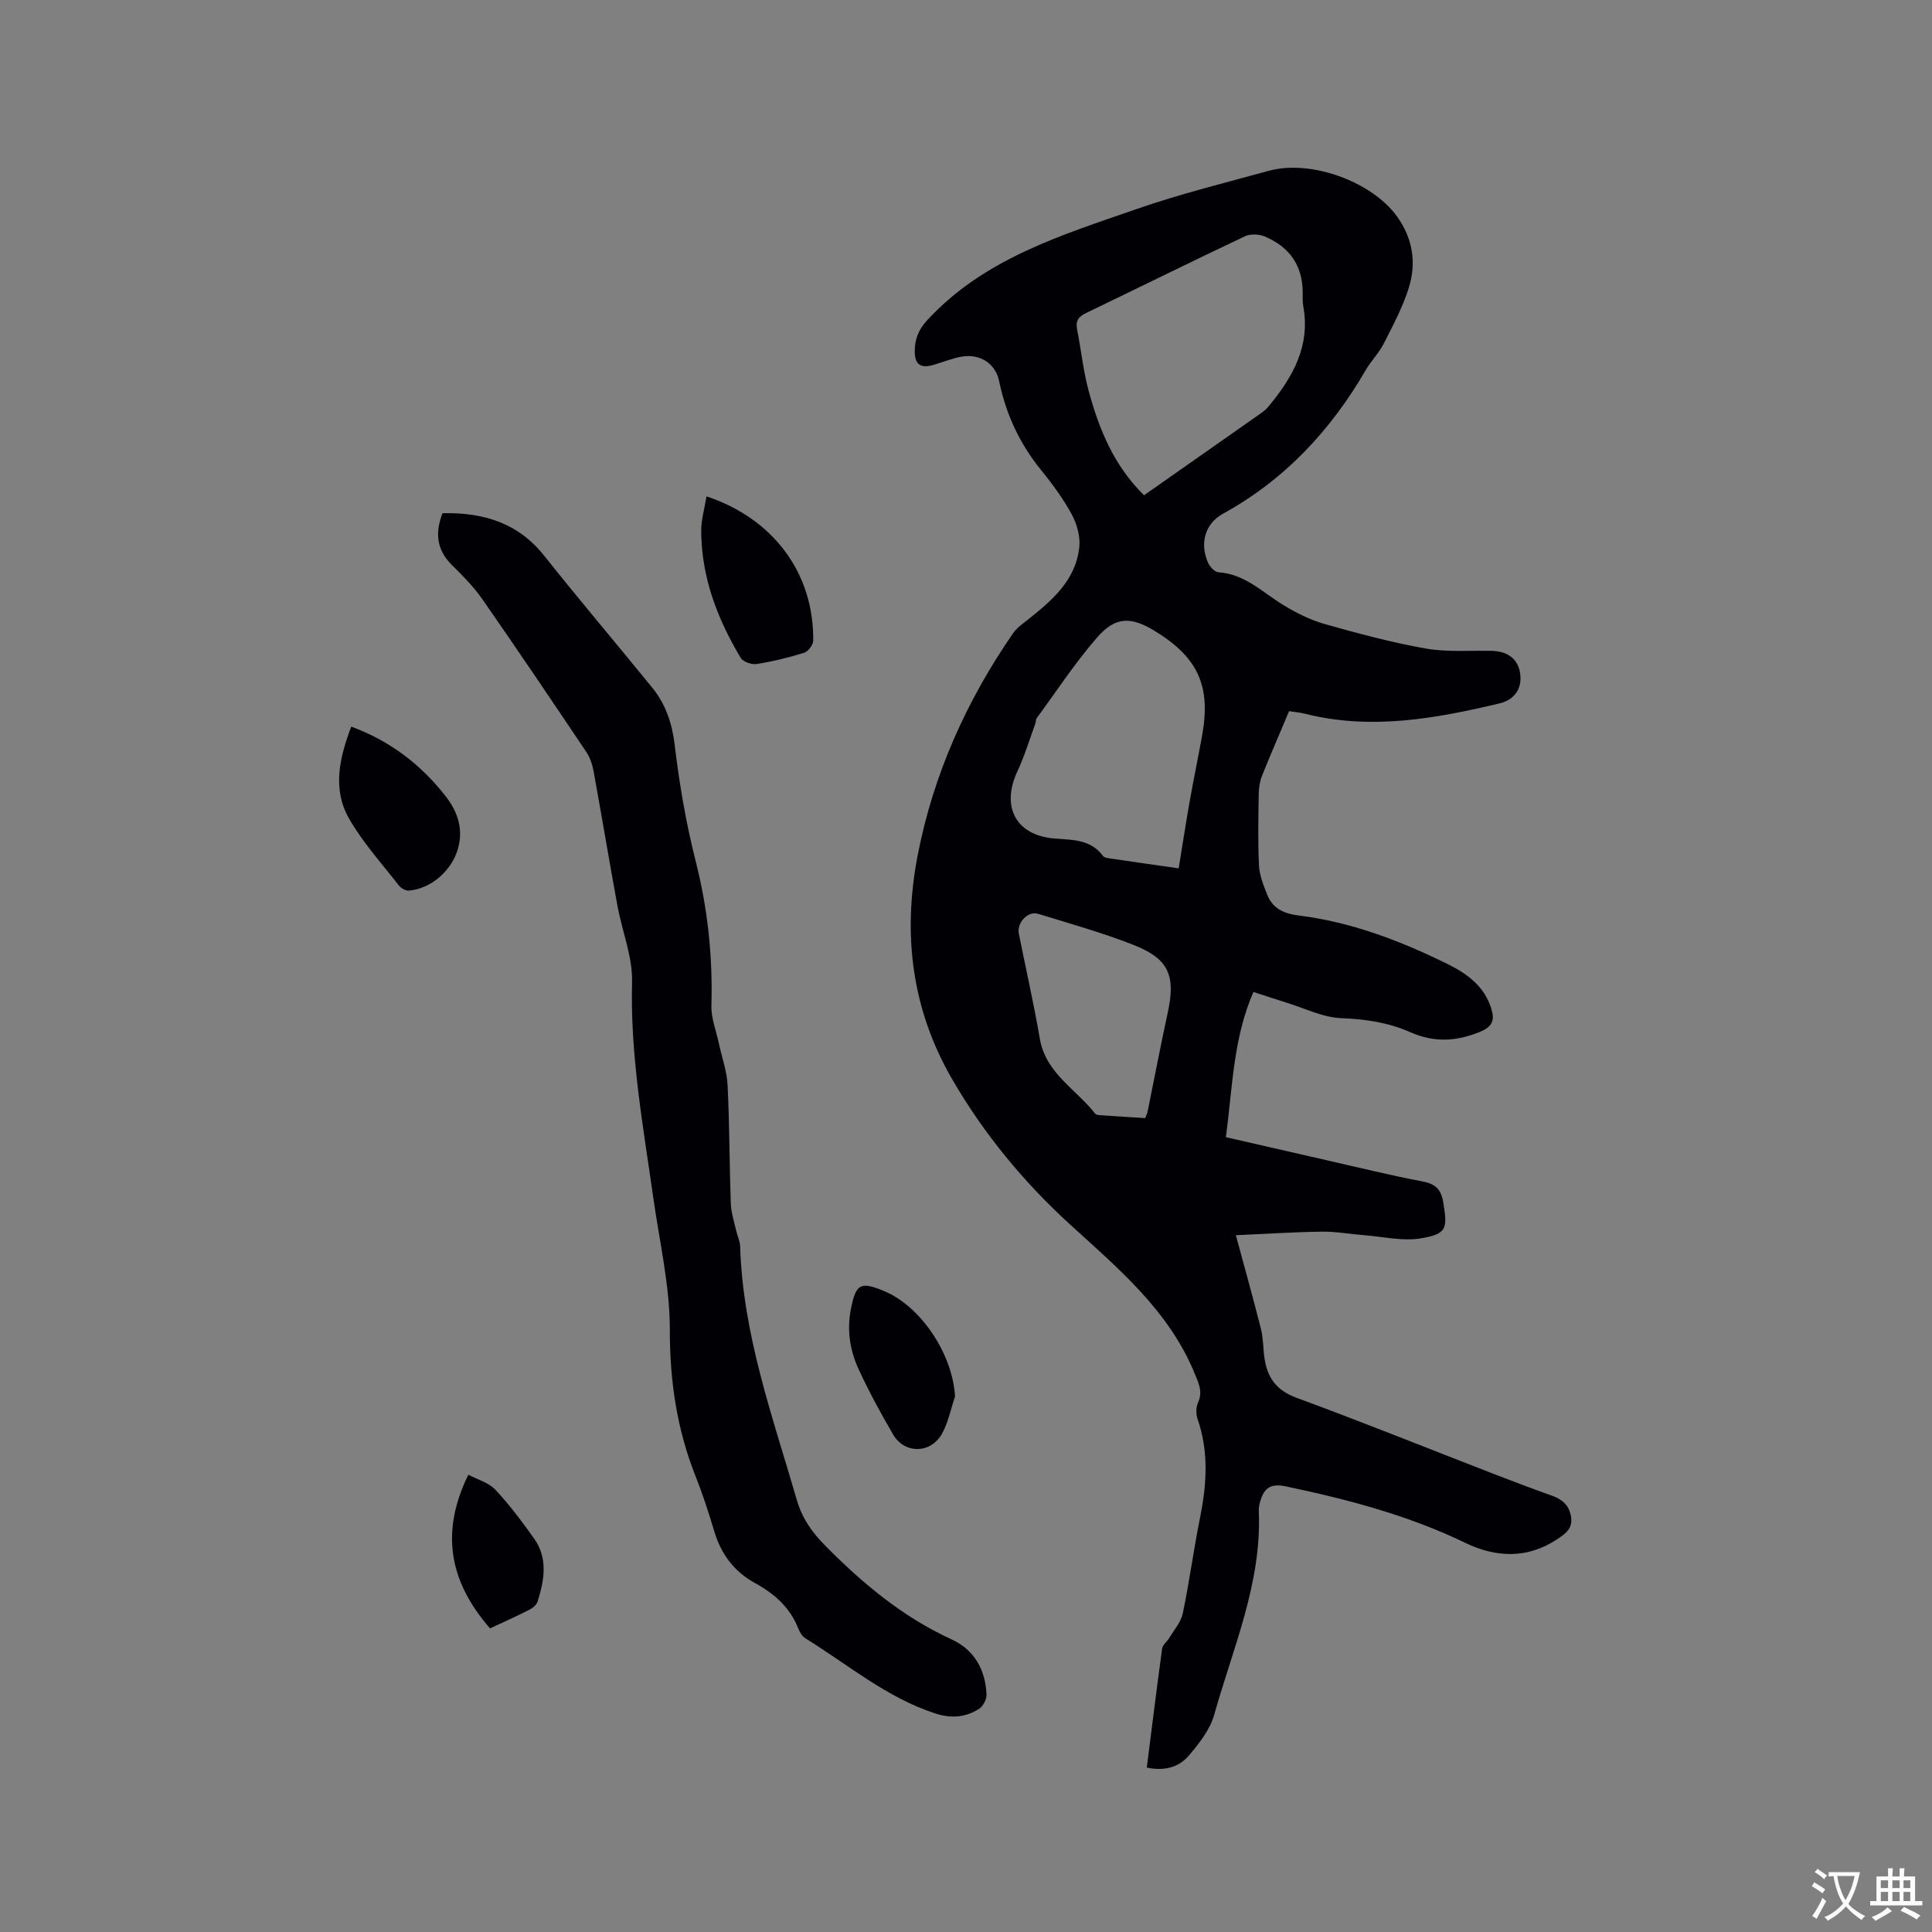 <svg enable-background="new 0 0 400 400" viewBox="0 0 400 400" xmlns="http://www.w3.org/2000/svg"><rect x="0" y="0" width="400" height="400" fill="#808080" stroke="none"/><g fill="#010105"><path d="m237.43 365.96c1.08-8.48 2.07-16.57 3.18-24.65.11-.78 1.02-1.44 1.48-2.2.99-1.66 2.41-3.26 2.79-5.06 1.38-6.6 2.26-13.3 3.59-19.91 1.38-6.87 1.81-13.62-.53-20.38-.35-1-.33-2.38.09-3.33 1.03-2.31.16-4.01-.73-6.17-5.38-13-15.76-21.62-25.76-30.75-9.57-8.74-17.79-18.68-24.36-29.99-8.48-14.59-10.32-30.15-7.2-46.36 3.23-16.73 10.08-32.05 19.78-46.07.75-1.09 1.93-1.91 2.99-2.75 5.04-4 9.98-8.18 10.71-15.08.23-2.2-.5-4.8-1.58-6.78-1.76-3.24-3.99-6.27-6.32-9.14-4.44-5.45-7.28-11.56-8.7-18.43-.76-3.71-4.04-5.75-7.83-5.06-1.96.36-3.84 1.14-5.77 1.7-2.66.77-3.87-.07-3.87-2.82 0-2.47.74-4.45 2.61-6.47 11.77-12.73 27.71-17.55 43.26-22.96 8.98-3.12 18.26-5.42 27.44-7.94 8.64-2.37 21.23 2.18 26.48 9.38 3.3 4.52 4.12 9.62 2.51 14.8-1.24 4-3.26 7.77-5.16 11.53-1 1.97-2.63 3.6-3.75 5.52-7.26 12.5-16.75 22.71-29.55 29.76-3.85 2.12-4.86 6.25-3.1 10.19.37.83 1.37 1.89 2.14 1.94 5.48.37 9.12 4.16 13.42 6.78 2.65 1.62 5.53 3.07 8.51 3.92 6.92 1.96 13.91 3.84 20.98 5.09 4.43.78 9.07.39 13.62.48 3.3.06 5.42 1.64 5.9 4.51.52 3.06-.93 5.59-4.27 6.38-13.25 3.15-26.56 5.56-40.18 2.15-1.21-.3-2.48-.41-3.36-.55-1.95 4.64-3.84 8.97-5.59 13.35-.46 1.14-.67 2.45-.69 3.68-.08 4.98-.19 9.98.05 14.95.1 2 .92 4.01 1.66 5.92 1.14 2.96 3.46 4.02 6.62 4.41 10.84 1.35 20.92 5.2 30.66 9.99 4.05 1.99 7.67 4.56 9.13 9.21.78 2.49.34 3.82-2.5 4.96-4.92 1.96-9.41 2.13-14.28-.02-4.45-1.97-9.19-2.7-14.18-2.88-3.88-.14-7.69-2.09-11.53-3.26-2.11-.65-4.21-1.36-6.73-2.18-4.19 9.59-4.33 19.78-5.7 30.07 7.12 1.63 14 3.22 20.88 4.78 6.61 1.5 13.19 3.12 19.84 4.39 2.7.52 3.84 1.62 4.29 4.37.87 5.36.79 6.48-4.59 7.4-3.8.65-7.89-.35-11.84-.65-2.9-.22-5.79-.77-8.68-.73-5.9.08-11.79.47-17.84.74 1.76 6.52 3.56 12.92 5.19 19.37.49 1.93.44 3.99.72 5.97.57 4.07 2.42 6.76 6.63 8.31 13.5 4.96 26.84 10.34 40.26 15.54 4.14 1.6 8.29 3.19 12.47 4.67 2.17.76 3.67 1.89 4.11 4.31.45 2.49-1.02 3.54-2.79 4.73-6.23 4.17-12.82 3.83-19.08.8-11.85-5.74-24.39-9.01-37.15-11.7-3.01-.64-4.53.23-5.33 3.16-.17.61-.31 1.26-.28 1.88.66 14.89-5.34 28.35-9.23 42.24-.87 3.1-3.15 5.98-5.3 8.51-2.05 2.39-5.08 3.19-8.66 2.43zm-.57-263.42c8.32-5.83 16.38-11.48 24.43-17.14.51-.36.98-.81 1.38-1.29 4.98-6.02 8.68-12.48 7.15-20.76-.17-.93-.1-1.9-.11-2.86-.03-5.63-2.85-9.43-7.88-11.54-1.18-.49-2.96-.56-4.08-.03-11 5.2-21.9 10.6-32.86 15.87-1.57.75-2.25 1.63-1.89 3.42.85 4.25 1.27 8.61 2.41 12.77 2.14 7.89 5.2 15.41 11.45 21.56zm7.17 77.24c.79-4.8 1.47-9.28 2.26-13.75.81-4.58 1.76-9.14 2.59-13.72 1.86-10.23-.81-16.15-9.7-21.62-4.96-3.05-8.19-3.11-12 1.25-4.57 5.24-8.4 11.11-12.53 16.73-.23.31-.17.82-.32 1.22-1.2 3.26-2.2 6.62-3.67 9.76-3.46 7.36-.35 13.34 7.72 13.96 3.75.29 7.43.17 9.99 3.61.26.35.95.44 1.46.51 4.6.69 9.2 1.34 14.2 2.05zm-6.93 51.71c.22-.59.42-.95.5-1.34 1.39-6.83 2.69-13.69 4.17-20.5 1.66-7.61.25-11.12-7-13.98-6.47-2.55-13.2-4.43-19.86-6.48-2.11-.65-4.42 1.87-3.97 4.13 1.45 7.25 3.1 14.47 4.35 21.76 1.24 7.16 7.51 10.42 11.44 15.48.25.32.99.32 1.5.36 2.94.21 5.88.38 8.87.57z"/><path d="m91.62 106.25c8.59-.18 15.69 2.06 21.06 8.82 7.31 9.2 14.93 18.17 22.35 27.29 2.79 3.44 4.12 7.35 4.66 11.88.96 8.07 2.34 16.16 4.34 24.04 2.5 9.86 3.55 19.74 3.26 29.88-.08 2.63 1 5.29 1.56 7.94.61 2.85 1.65 5.68 1.79 8.55.4 8.15.38 16.32.66 24.48.06 1.85.67 3.69 1.08 5.53.25 1.14.82 2.24.86 3.38.55 18.26 6.72 35.24 11.73 52.5 1.1 3.8 3.13 6.69 5.9 9.49 7.74 7.82 16.03 14.75 26.13 19.38 4.75 2.18 7.03 6.32 7.25 11.45.04.98-.71 2.39-1.54 2.93-2.8 1.8-5.82 2.03-9.11.95-10.07-3.29-18.06-10.12-26.86-15.55-.66-.41-1.16-1.26-1.46-2.02-1.72-4.37-4.93-7.2-8.96-9.41-4.27-2.34-7.03-5.96-8.43-10.69-1.14-3.85-2.4-7.69-3.88-11.43-3.88-9.77-5.34-19.77-5.33-30.35.01-9.03-2.11-18.06-3.39-27.08-2.1-14.88-4.83-29.66-4.43-44.85.14-5.25-2.06-10.55-3.03-15.85-1.7-9.26-3.24-18.55-4.93-27.81-.26-1.4-.74-2.87-1.53-4.04-7.09-10.56-14.2-21.1-21.46-31.54-1.8-2.59-4.06-4.89-6.32-7.11-3.26-3.21-3.52-6.78-1.97-10.76z"/><path d="m146.28 102.77c13.94 4.64 22.24 16 22.09 29.86-.01.87-1.03 2.25-1.86 2.51-3.22 1.01-6.53 1.81-9.87 2.34-1.04.16-2.8-.46-3.29-1.28-4.84-8.1-8.15-16.75-8.17-26.33-.01-2.27.68-4.54 1.1-7.1z"/><path d="m72.72 150.44c8.1 2.98 14.37 7.85 19.44 14.27 2.52 3.19 3.83 6.78 2.67 10.95-1.26 4.56-5.58 8.38-10.21 8.73-.66.05-1.61-.51-2.05-1.07-3.55-4.58-7.52-8.94-10.35-13.93-3.42-6.03-1.95-12.48.5-18.95z"/><path d="m197.73 289.11c-.87 2.57-1.39 5.33-2.67 7.67-2.32 4.22-7.77 4.3-10.15.22-2.55-4.38-4.98-8.84-7.11-13.44-1.85-3.98-2.51-8.24-1.6-12.69 1.04-5.05 1.91-5.59 6.77-3.6 7.72 3.17 14.27 13.11 14.76 21.84z"/><path d="m101.46 337.14c-8.68-9.93-10.19-20.22-4.49-31.82 1.89 1.01 4.19 1.63 5.58 3.1 2.94 3.13 5.53 6.61 8.03 10.12 2.93 4.13 2.1 8.65.71 13.07-.21.67-1 1.31-1.68 1.66-2.64 1.35-5.34 2.55-8.15 3.87z"/></g><path d="m377.9 391.2c-.2.3-.4.5-.6.8-.7-.6-1.4-1-2.2-1.5.2-.3.4-.5.5-.8.6.4 1.4.8 2.3 1.5zm-1.8 6.1c-.2-.2-.5-.4-.9-.6.4-.6.8-1.2 1.2-1.9s.7-1.3.9-1.9c.3.3.5.5.8.7-.7 1.3-1.4 2.6-2 3.7zm2.2-9c-.3.3-.5.5-.6.8-.6-.6-1.3-1.1-2-1.5.3-.3.5-.5.6-.7.6.5 1.3.9 2 1.4zm.3.2v-.9h2 4.5c-.3 1.3-.6 2.5-1 3.6s-.9 2.1-1.4 3c.4.5 1 1 1.6 1.4s1.2.8 1.9 1.1c-.3.2-.5.4-.8.8-.4-.3-1-.7-1.6-1.2s-1.2-1.1-1.6-1.6c-.5.6-1.1 1.1-1.7 1.6s-1.4.9-2.1 1.4c-.1-.3-.3-.5-.7-.8.6-.2 1.2-.5 1.9-1s1.4-1.1 2-1.8c-.5-.8-.9-1.6-1.2-2.5s-.6-2-.8-3.2c-.4.1-.7.1-1 .1zm2.5 2.7c.3 1 .7 1.7 1 2.2.3-.5.6-1.1 1-2s.6-1.9.9-3h-3.2-.4c.1.9.3 1.8.7 2.8z" fill="#fafbfa"/><path d="m396.5 388.5v1.5 3.6h1.5v.9c-.4 0-1 0-1.7 0h-7.9c-.5 0-.9 0-1.2 0v-.9h1.3v-3.5c0-.7 0-1.2 0-1.6h2.4c0-.8 0-1.4 0-1.7h1c0 .3-.1.8-.1 1.7h1.5c0-.8 0-1.4 0-1.7h1c0 .3-.1.9-.1 1.7zm-8.2 9.2c-.2-.3-.5-.5-.8-.8.8-.3 1.4-.6 1.9-.9s1-.7 1.4-1.1c.3.3.6.5.9.8-1.6 1-2.8 1.6-3.4 2zm2.6-6.8v-1.6h-1.5v1.6zm0 2.7v-1.9h-1.5v1.9zm2.4-2.7v-1.6h-1.5v1.6zm0 2.7v-1.9h-1.5v1.9zm.2 2 .7-.8c.4.2.9.5 1.6.8s1.3.7 1.8 1c-.3.3-.5.5-.8.8-.4-.3-1.5-1-3.3-1.8zm2-4.7v-1.6h-1.4v1.6zm0 2.7v-1.9h-1.4v1.9z" fill="#fafbfa"/></svg>